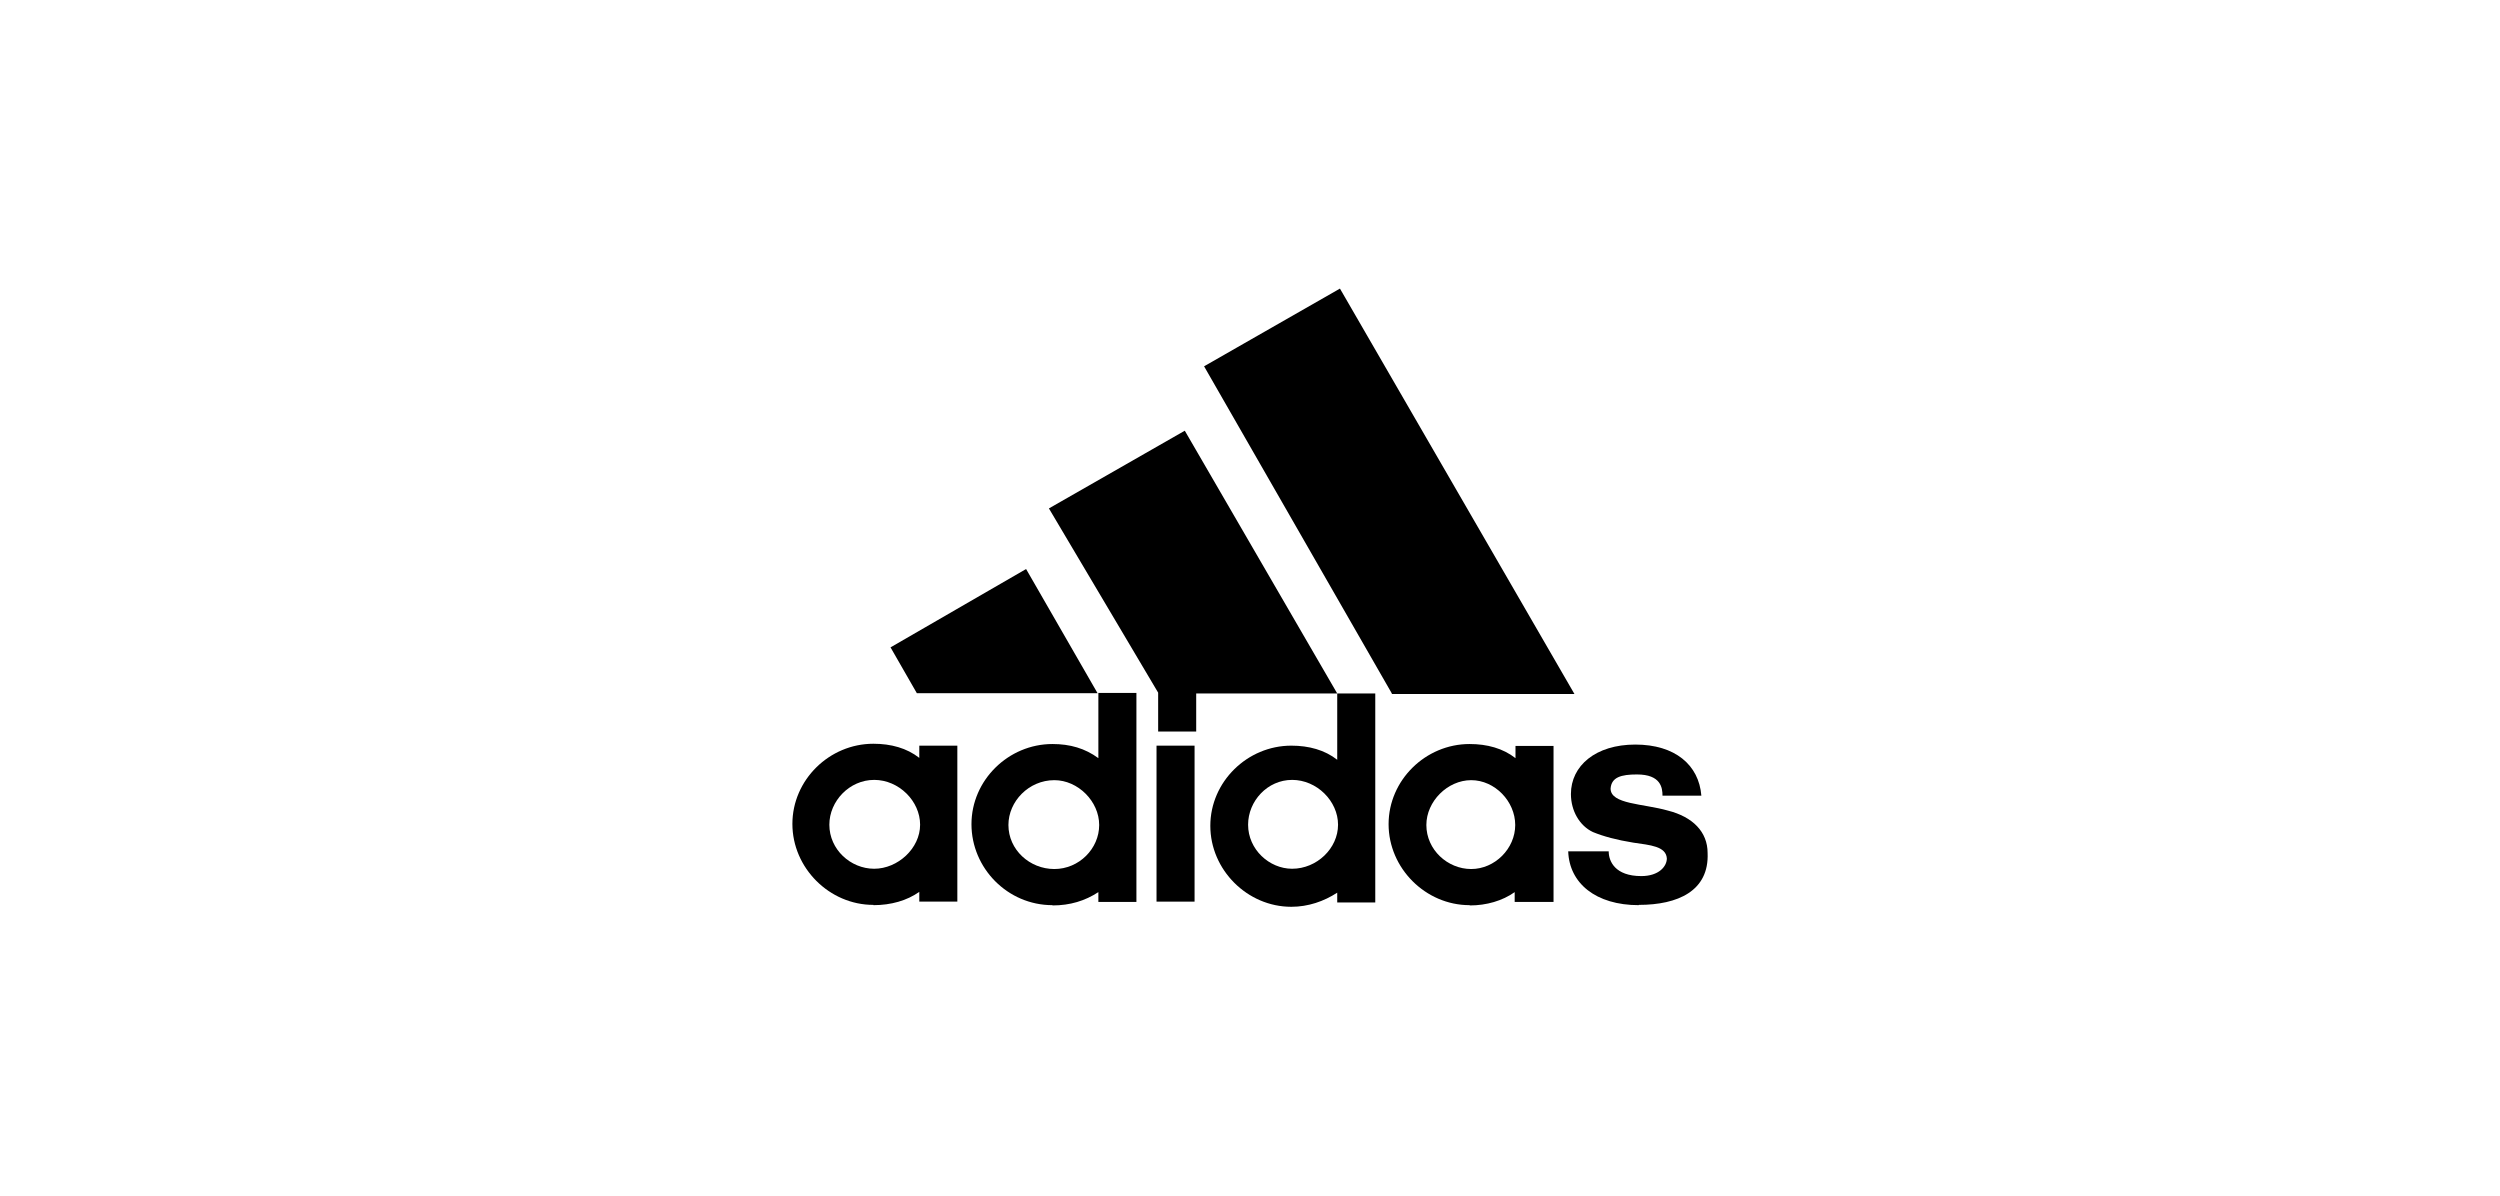 <?xml version="1.0" encoding="UTF-8"?>
<svg id="Layer_1" data-name="Layer 1" xmlns="http://www.w3.org/2000/svg" viewBox="0 0 92 44">
  <defs>
    <style>
      .cls-1 {
        fill-rule: evenodd;
      }
    </style>
  </defs>
  <g id="layer1">
    <g id="g2402">
      <g id="g3035">
        <path id="path2405" d="m51.22,25.52l-6.91-12.04,5-2.86,8.63,14.92h-6.72"/>
        <path id="path2407" d="m32.76,23.83l5-2.89,2.63,4.57h-6.65l-.97-1.69"/>
        <path id="path2409" d="m42.56,33.18h1.4v-5.74h-1.4v5.74Z"/>
        <path id="path2411" d="m60.31,33.31c-1.59,0-2.56-.81-2.6-1.98h1.49c0,.36.23.91,1.2.91.65,0,.94-.36.94-.65-.03-.45-.62-.49-1.23-.58-.62-.1-1.1-.23-1.49-.39-.49-.23-.81-.78-.81-1.4,0-1.04.91-1.82,2.37-1.82s2.34.75,2.43,1.88h-1.43c0-.29-.06-.78-.94-.78-.58,0-.94.1-.97.52,0,.58,1.2.55,2.11.81.91.23,1.46.78,1.46,1.56.06,1.4-1.1,1.91-2.53,1.91"/>
        <path id="path2415" d="m38.6,18.71l5-2.86,5.61,9.67h-5.19v1.4h-1.4v-1.43l-4.02-6.78"/>
        <path id="path2417" class="cls-1" d="m38.73,33.31c-1.65,0-2.98-1.36-2.98-2.98s1.36-2.95,2.98-2.95c.65,0,1.2.16,1.69.52v-2.4h1.4v7.69h-1.4v-.36c-.49.32-1.04.49-1.69.49h0Zm-1.62-2.95c0,.91.78,1.62,1.69,1.62s1.65-.75,1.65-1.62-.78-1.65-1.65-1.65c-.94,0-1.69.78-1.69,1.65"/>
        <path id="path2419" class="cls-1" d="m49.21,25.52h1.4v7.69h-1.4v-.36c-.49.32-1.07.52-1.69.52-1.62,0-2.98-1.36-2.98-2.98s1.36-2.95,2.98-2.95c.65,0,1.23.16,1.69.52v-2.43h0Zm-3.28,4.83c0,.91.78,1.62,1.62,1.62.91,0,1.69-.75,1.69-1.62s-.78-1.65-1.69-1.65-1.62.78-1.62,1.65"/>
        <path id="path2421" class="cls-1" d="m54.08,33.31c-1.62,0-2.98-1.36-2.98-2.98s1.36-2.95,2.98-2.95c.65,0,1.23.16,1.69.52v-.45h1.4v5.74h-1.43v-.36c-.45.32-1.04.49-1.65.49h0Zm-1.59-2.95c0,.91.78,1.62,1.65,1.62s1.62-.75,1.62-1.62-.75-1.65-1.62-1.65-1.65.78-1.65,1.65"/>
        <path id="path2423" class="cls-1" d="m30.52,30.35c0,.91.78,1.62,1.65,1.62s1.69-.75,1.69-1.62-.78-1.65-1.69-1.65-1.65.78-1.65,1.65Zm1.62,2.95c-1.62,0-2.98-1.36-2.98-2.98s1.36-2.95,2.98-2.95c.65,0,1.23.16,1.69.52v-.45h1.4v5.74h-1.4v-.36c-.45.32-1.04.49-1.69.49"/>
      </g>
    </g>
  </g>
</svg>